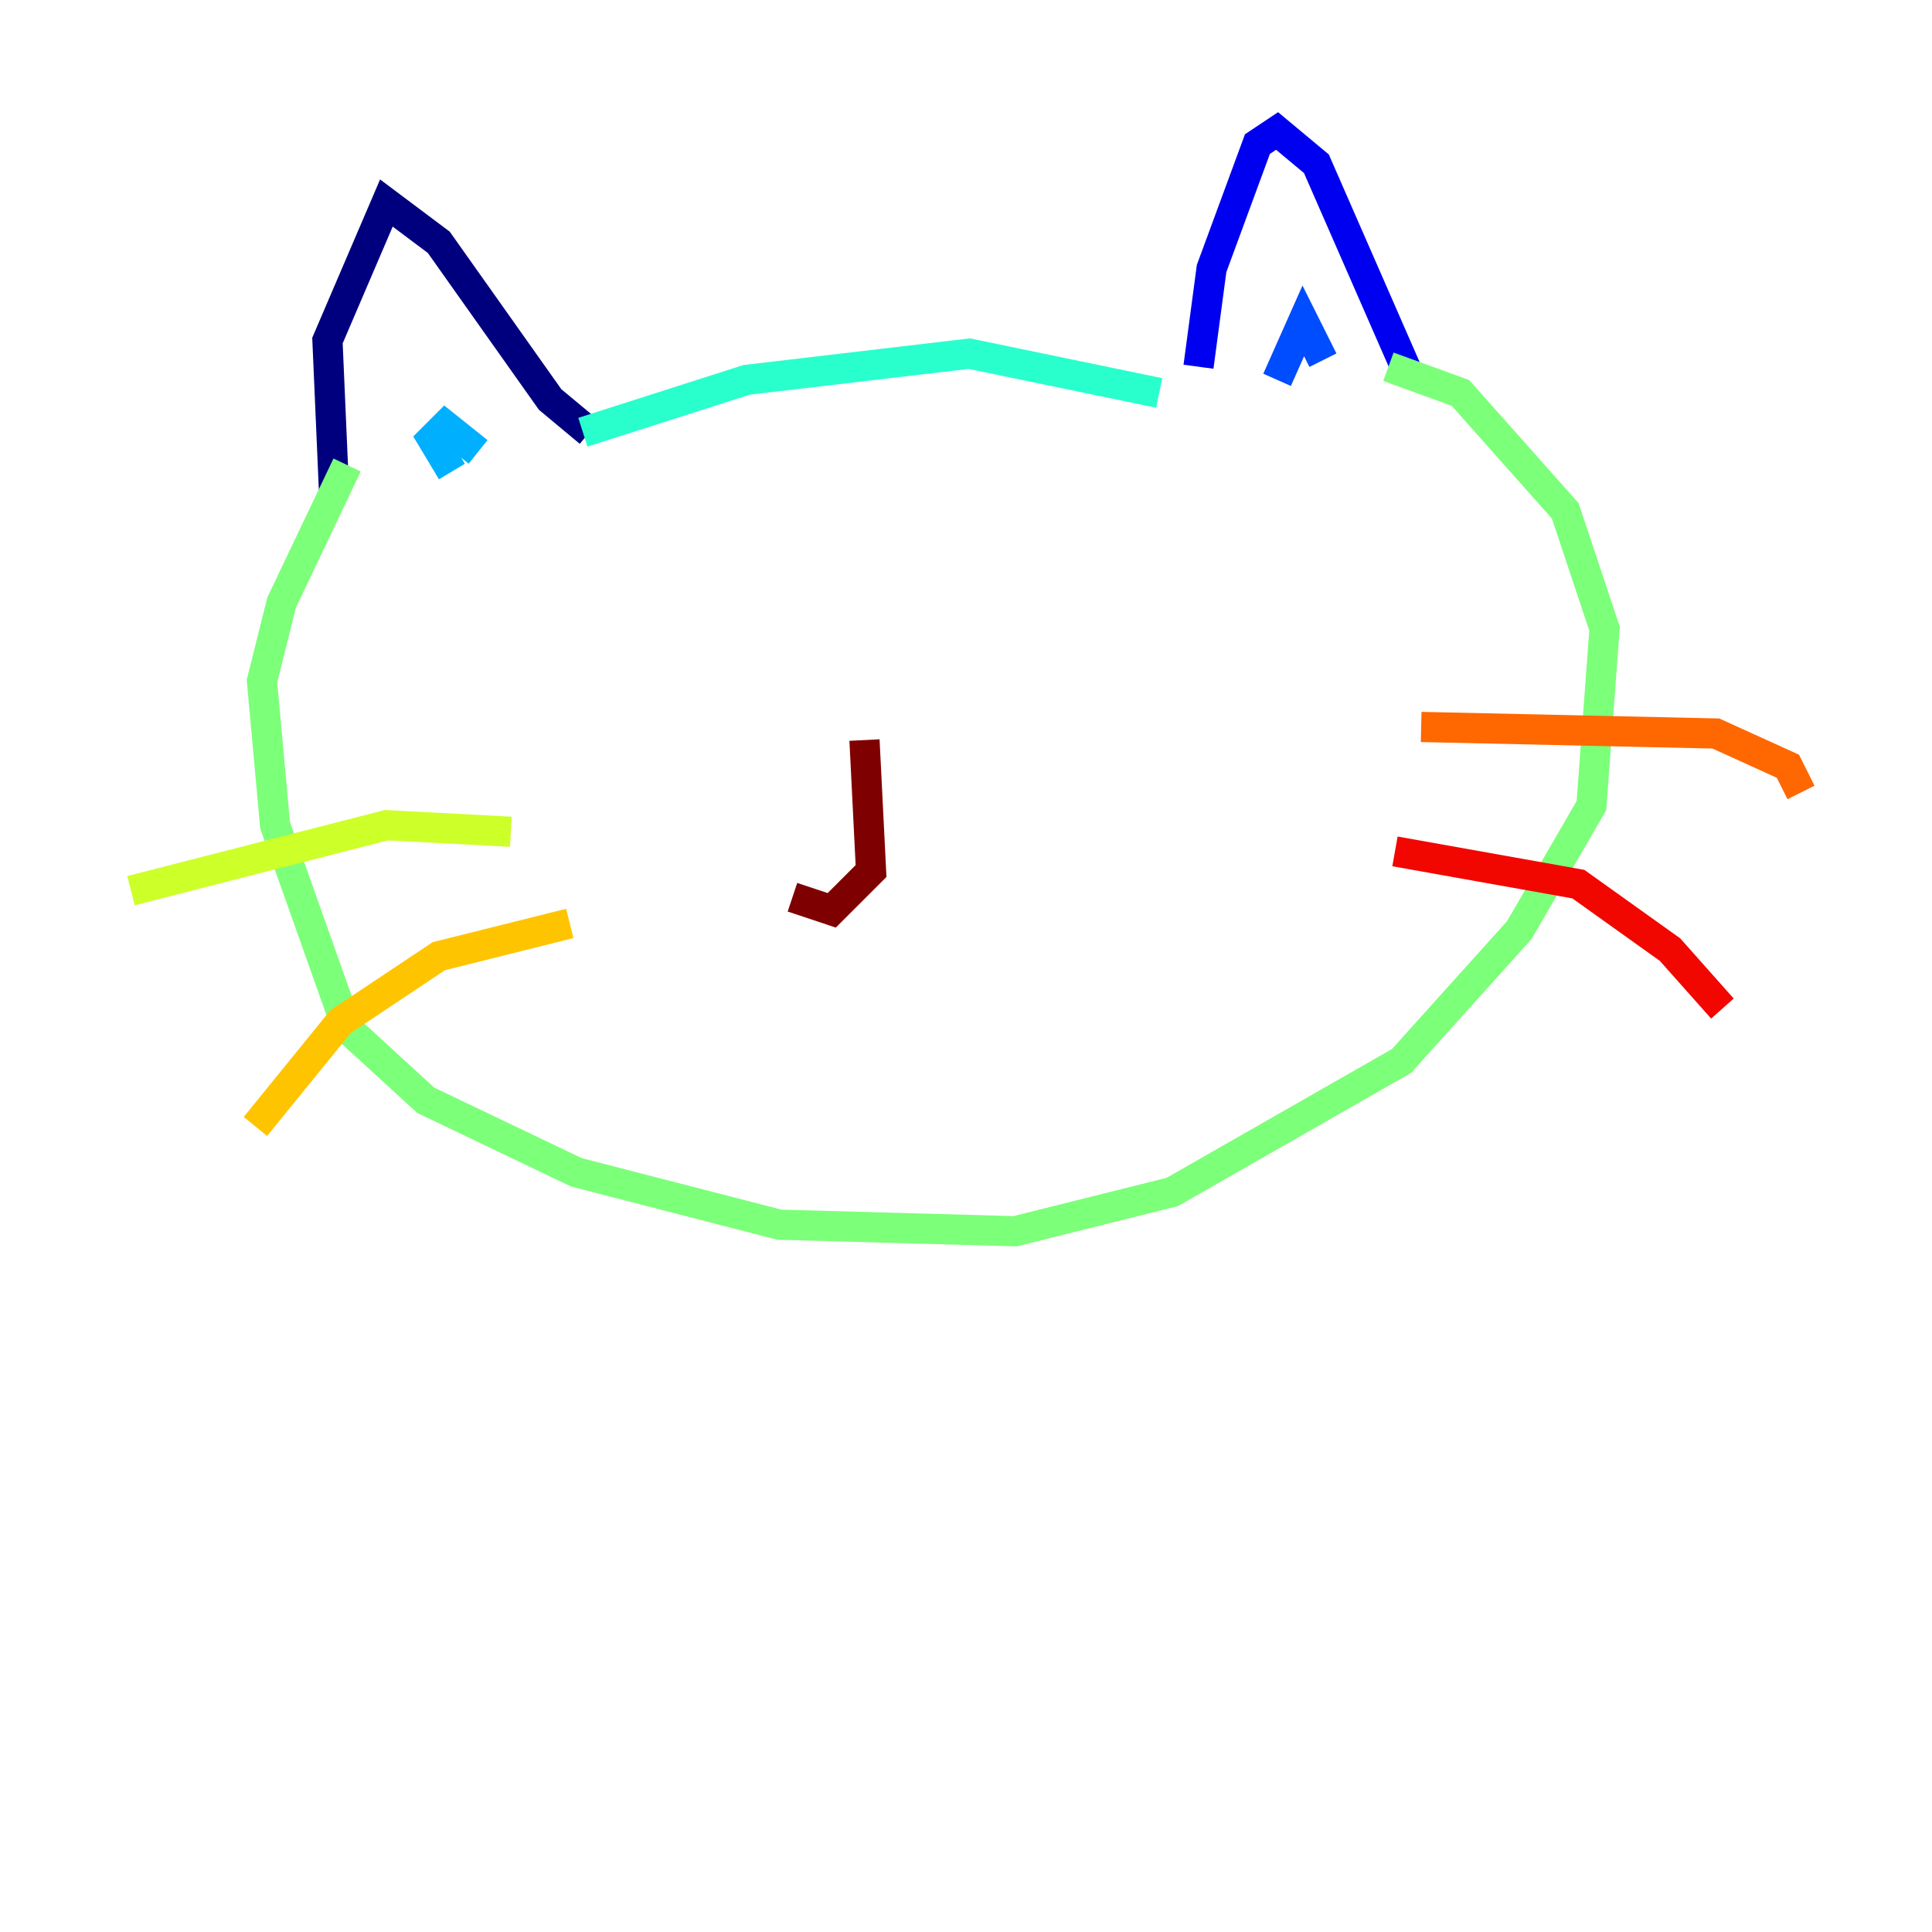 <?xml version="1.0" encoding="utf-8" ?>
<svg baseProfile="tiny" height="128" version="1.2" viewBox="0,0,128,128" width="128" xmlns="http://www.w3.org/2000/svg" xmlns:ev="http://www.w3.org/2001/xml-events" xmlns:xlink="http://www.w3.org/1999/xlink"><defs /><polyline fill="none" points="22.129,32.542 21.695,22.563 25.6,13.451 29.071,16.054 36.447,26.468 39.051,28.637" stroke="#00007f" stroke-width="2" /><polyline fill="none" points="79.403,24.298 80.271,17.79 83.308,9.546 84.61,8.678 87.214,10.848 93.288,24.732" stroke="#0000f1" stroke-width="2" /><polyline fill="none" points="84.61,25.166 86.346,21.261 87.647,23.864" stroke="#004cff" stroke-width="2" /><polyline fill="none" points="29.939,31.241 28.637,29.071 29.505,28.203 31.675,29.939" stroke="#00b0ff" stroke-width="2" /><polyline fill="none" points="38.617,28.637 49.464,25.166 64.217,23.43 76.8,26.034" stroke="#29ffcd" stroke-width="2" /><polyline fill="none" points="91.986,24.298 96.759,26.034 103.702,33.844 106.305,41.654 105.437,53.37 100.664,61.614 92.854,70.291 77.668,78.969 67.254,81.573 51.634,81.139 38.183,77.668 28.203,72.895 22.997,68.122 18.224,54.671 17.356,45.125 18.658,39.919 22.997,30.807" stroke="#7cff79" stroke-width="2" /><polyline fill="none" points="33.844,55.105 25.6,54.671 8.678,59.01" stroke="#cdff29" stroke-width="2" /><polyline fill="none" points="37.749,61.18 29.071,63.349 22.563,67.688 16.922,74.63" stroke="#ffc400" stroke-width="2" /><polyline fill="none" points="94.156,48.163 113.681,48.597 118.454,50.766 119.322,52.502" stroke="#ff6700" stroke-width="2" /><polyline fill="none" points="92.42,56.407 104.57,58.576 110.644,62.915 114.115,66.82" stroke="#f10700" stroke-width="2" /><polyline fill="none" points="57.275,49.031 57.709,57.709 55.105,60.312 52.502,59.444" stroke="#7f0000" stroke-width="2" /></svg>